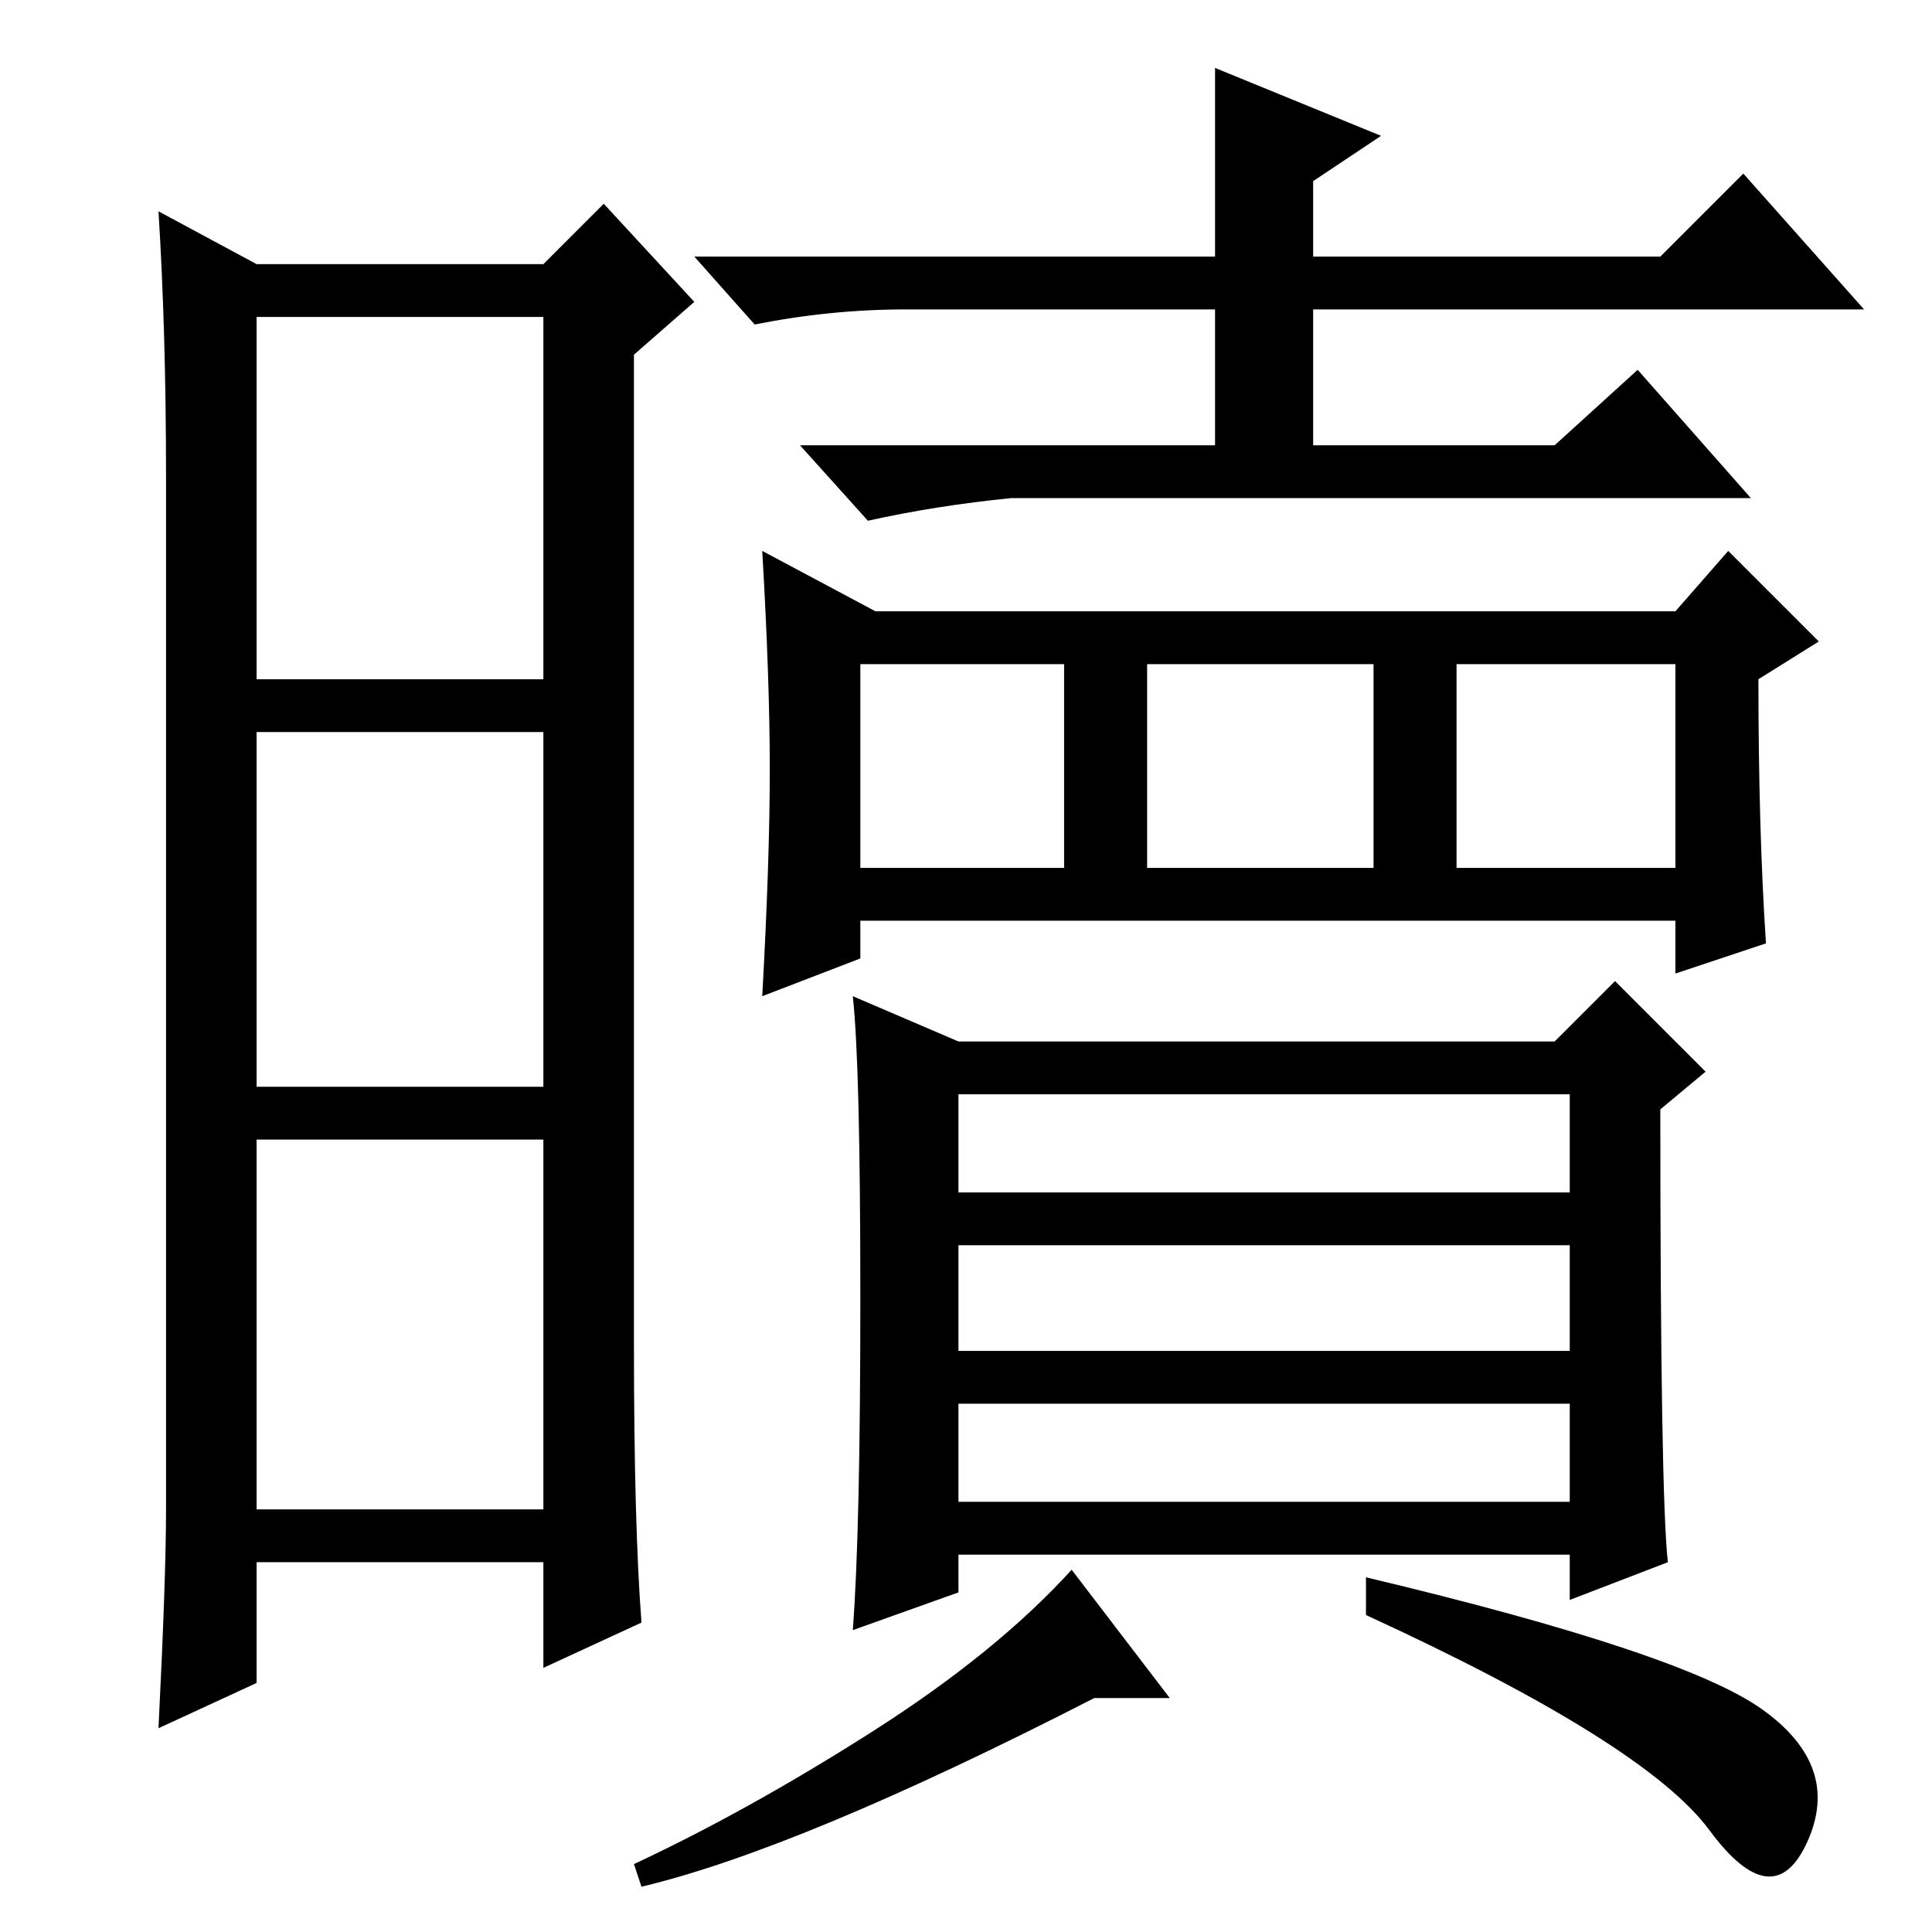 <?xml version="1.0" standalone="no"?>
<!DOCTYPE svg PUBLIC "-//W3C//DTD SVG 1.1//EN" "http://www.w3.org/Graphics/SVG/1.1/DTD/svg11.dtd" >
<svg xmlns="http://www.w3.org/2000/svg" xmlns:xlink="http://www.w3.org/1999/xlink" version="1.1" viewBox="0 -36 256 256">
  <g transform="matrix(1 0 0 -1 0 220)">
   <path fill="currentColor"
d="M84 78q0 -24 1 -37l-13 -6v14h-38v-16l-13 -6q1 20 1 29v137q0 19 -1 35l13 -7h38l8 8l12 -13l-8 -7v-131zM34 166h38v48h-38v-48zM34 112h38v47h-38v-47zM34 56h38v49h-38v-49zM208 91h-81v-14h81v14zM208 70h-81v-13h81v13zM115.5 26.5q16.5 10.5 26.5 21.5l13 -17h-10
q-39 -20 -60 -25l-1 3q15 7 31.5 17.5zM233.5 29.5q10.5 -7.5 6 -17.5t-13 1.5t-45.5 28.5v5q42 -10 52.5 -17.5zM221 49l-13 -5v6h-81v-5l-14 -5q1 13 1 44t-1 40l14 -6h79l8 8l12 -12l-6 -5q0 -51 1 -60zM152 141h30v27h-30v-27zM193 141h29v27h-29v-27zM208 111h-81v-13
h81v13zM114 141h27v27h-27v-27zM102 154q0 12 -1 29l15 -8h106l7 8l12 -12l-8 -5q0 -20 1 -35l-12 -4v7h-108v-5l-13 -5q1 18 1 30zM161 247l22 -9l-9 -6v-10h46l11 11l16 -18h-73v-18h32l11 10l15 -17h-98q-10 -1 -19 -3l-9 10h55v18h-41q-10 0 -20 -2l-8 9h69v25z" />
  </g>

</svg>
